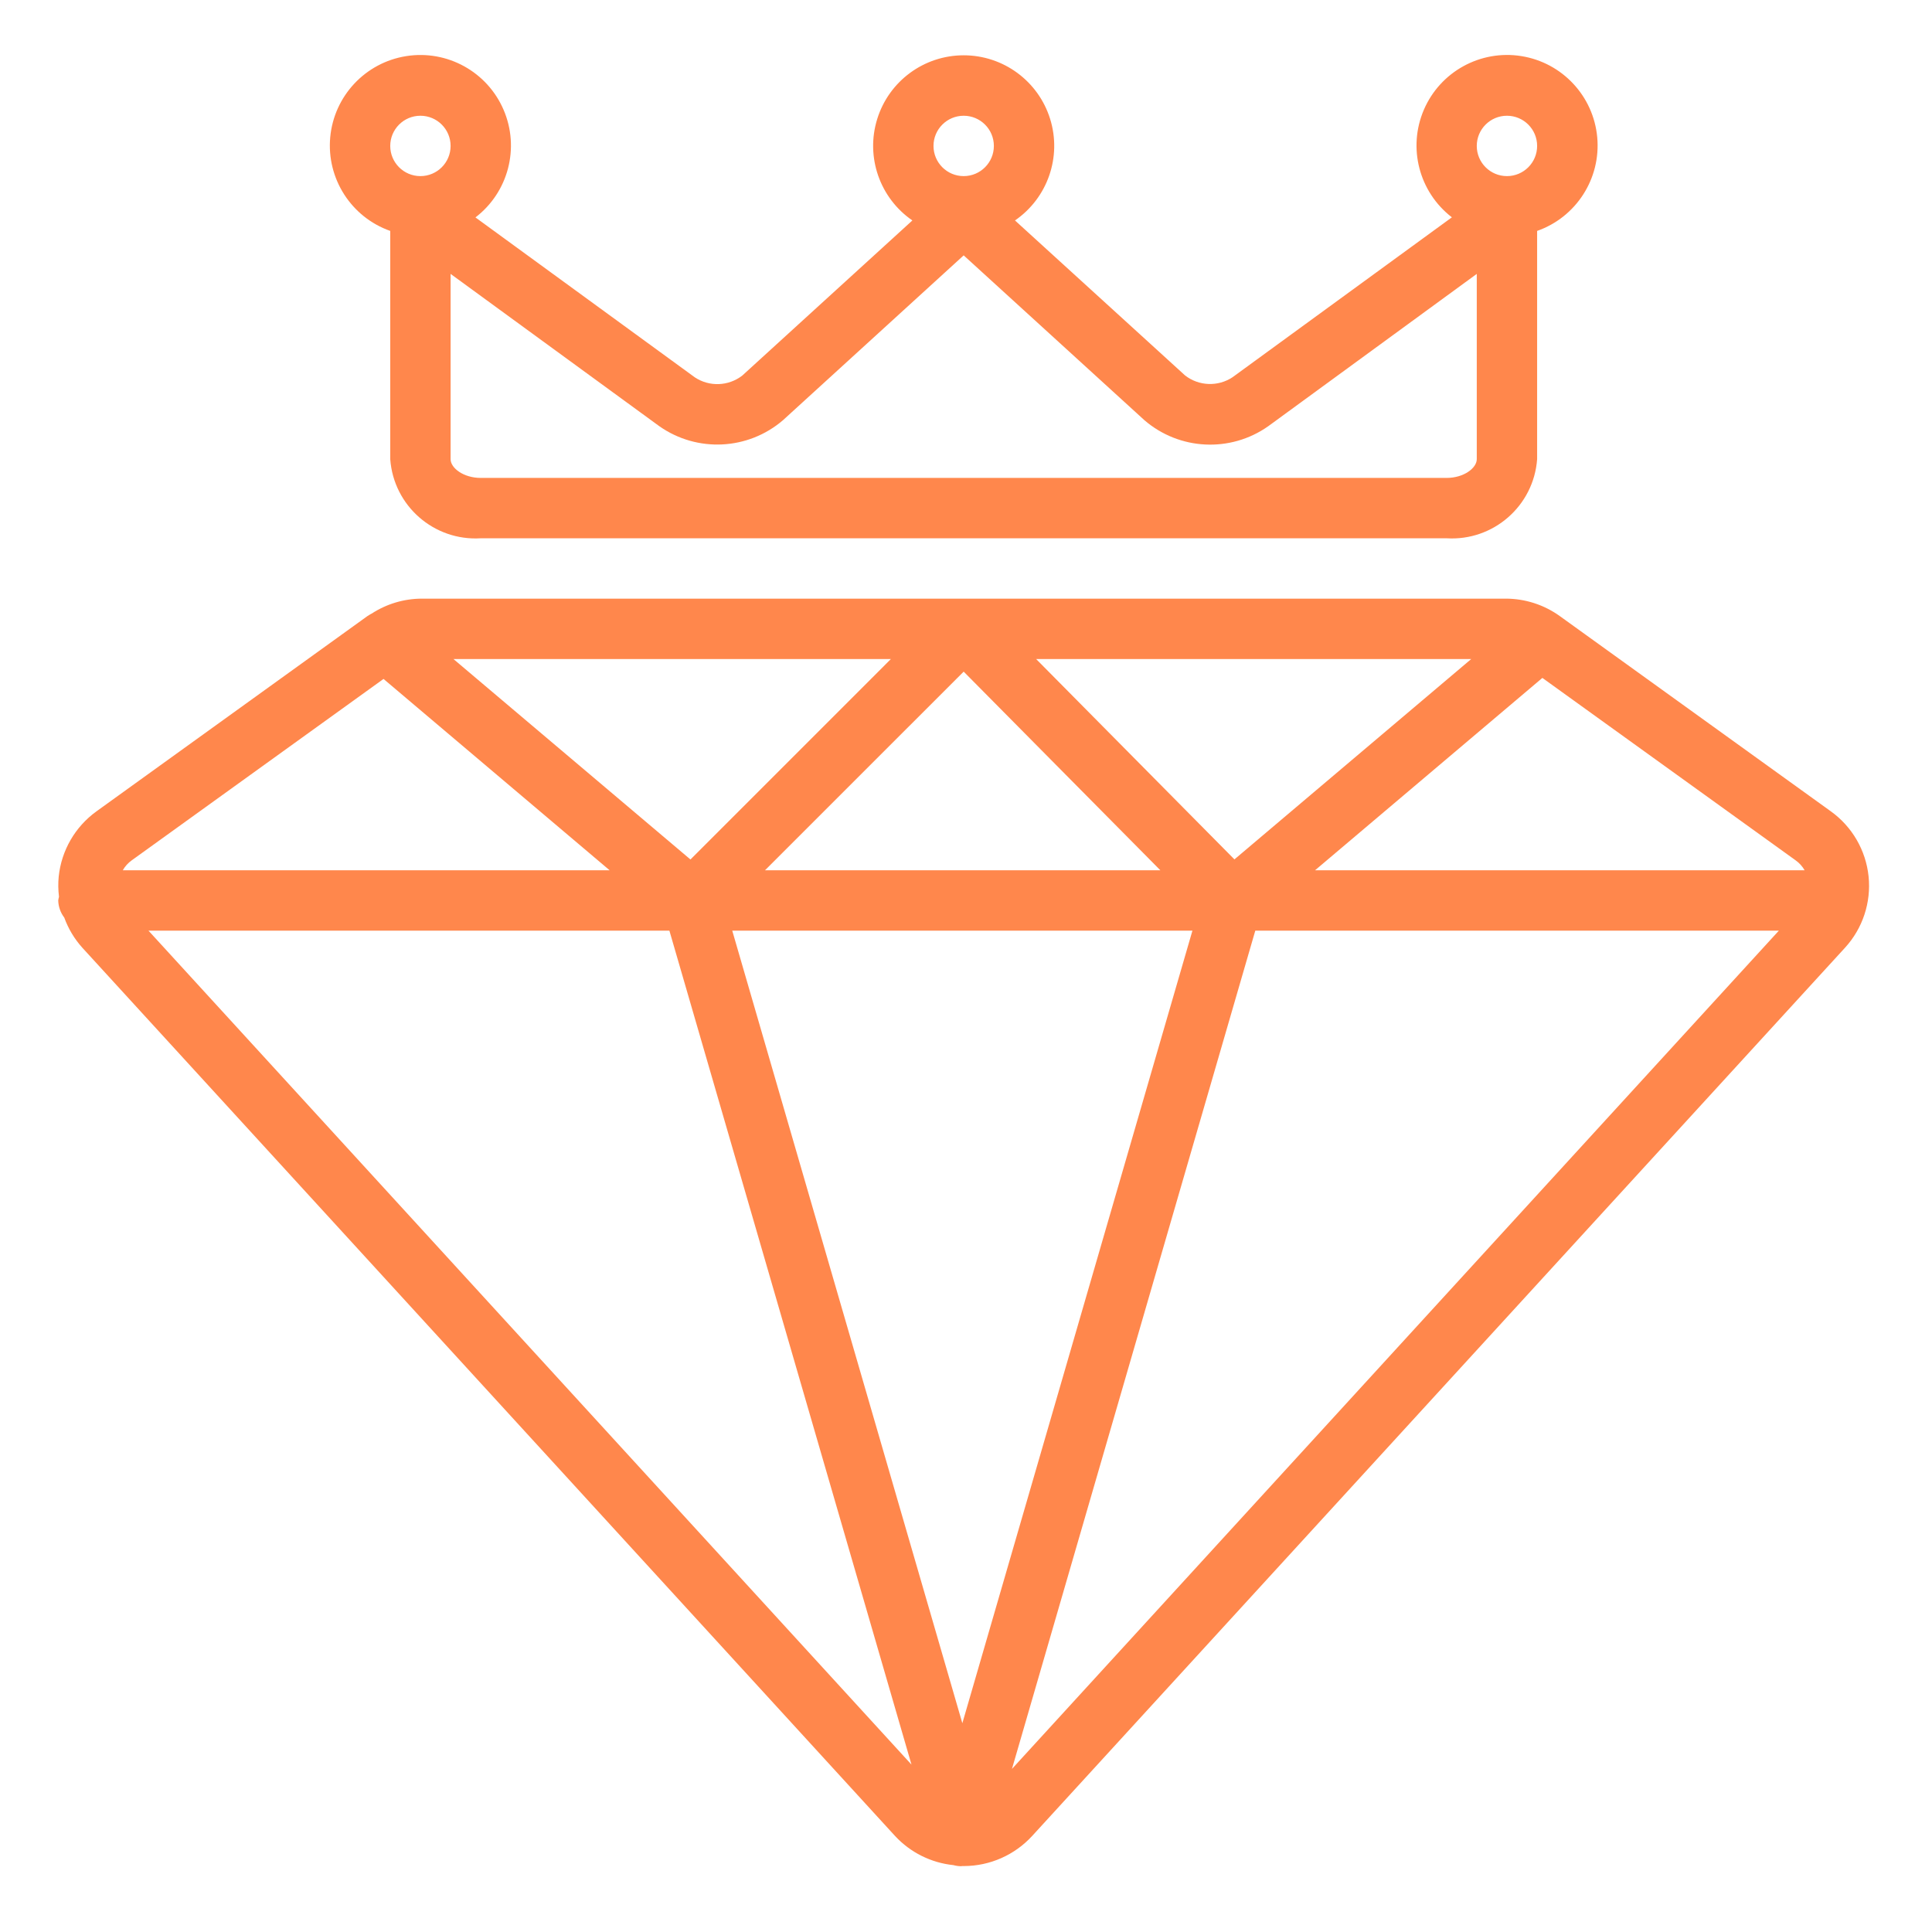 <svg height="852pt" fill="#ff874c" viewBox="-27 -26 852 852.499" width="852pt" xmlns="http://www.w3.org/2000/svg"><path d="m144.945 75.895v100.715c1.5 20.621 19.316 36.184 39.949 34.91h426.168c20.629 1.273 38.441-14.289 39.949-34.91v-100.715c17.242-6.074 28.172-23.074 26.527-41.277-1.645-18.211-15.438-32.98-33.488-35.863-18.059-2.879-35.762 6.855-43 23.645-7.23 16.789-2.145 36.344 12.352 47.492l-96.816 70.582c-6.418 4.23-14.816 3.918-20.895-.789l-75.074-68.41c14.418-9.922 20.703-28.062 15.516-44.77-5.195-16.719-20.652-28.105-38.156-28.105-17.496 0-32.965 11.387-38.148 28.105-5.195 16.707 1.09 34.848 15.508 44.77l-75.07 68.461c-6.086 4.699-14.477 5.02-20.891.789l-96.828-70.586c14.52-11.113 19.637-30.664 12.422-47.469-7.207-16.801-24.902-26.566-42.961-23.707-18.059 2.859-31.875 17.605-33.543 35.816-1.664 18.203 9.234 35.227 26.48 41.316zm492.75-50.82c7.355 0 13.316 5.961 13.316 13.316s-5.961 13.316-13.316 13.316c-7.355 0-13.316-5.961-13.316-13.316s5.961-13.316 13.316-13.316zm-239.719 0c7.359 0 13.32 5.961 13.32 13.316s-5.961 13.316-13.32 13.316c-7.352 0-13.316-5.961-13.316-13.316s5.965-13.316 13.316-13.316zm-134.312 136.977c16.66 11.73 39.172 10.633 54.613-2.668l79.699-72.703 79.758 72.742c15.445 13.297 37.945 14.395 54.605 2.664l92.039-67.227v81.75c0 3.91-5.703 8.273-13.316 8.273h-426.168c-7.617 0-13.316-4.363-13.316-8.273v-81.75zm-105.402-136.977c7.355 0 13.316 5.961 13.316 13.316s-5.961 13.316-13.316 13.316-13.316-5.961-13.316-13.316 5.961-13.316 13.316-13.316zm0 0"/><path d="m1.109 378.895c1.777 4.91 4.492 9.438 7.996 13.32l358.629 391.961c6.734 7.238 15.867 11.797 25.703 12.816 1.098.301 2.227.461 3.371.477.156 0 .301-.066.48-.066h.836c11.453-.035 22.363-4.871 30.098-13.312l358.629-391.887c7.82-8.535 11.605-20 10.41-31.516-1.199-11.504-7.266-21.953-16.664-28.695l-119.527-86.102c-6.98-5.035-15.371-7.746-23.977-7.738h-478.234c-7.887.023-15.598 2.336-22.203 6.66h-.078c-.562.379-1.172.656-1.719 1.051l-119.523 86.129c-9.402 6.77-15.469 17.234-16.676 28.754-.293 2.973-.246 5.98.121 8.949-.148.535-.262 1.086-.336 1.637.07 2.742 1 5.387 2.664 7.562zm37.156 5.754h229.855l106.828 367.996zm359.125 349.723-101.535-349.723h203.059zm21.895 20.16 107.367-369.883h231.031zm234.043-481.402 111.723 80.477c1.641 1.16 3.004 2.664 4 4.41h-216.043zm-31.391-8.336-104.488 88.414-87.512-88.414zm-137.168 93.223h-174.465l87.672-87.66zm-118.902-93.223-88.449 88.453-104.59-88.453zm-334.961 88.812 111.078-80.023 99.777 84.434h-214.836c.984-1.746 2.344-3.242 3.98-4.41zm0 0"/></svg>